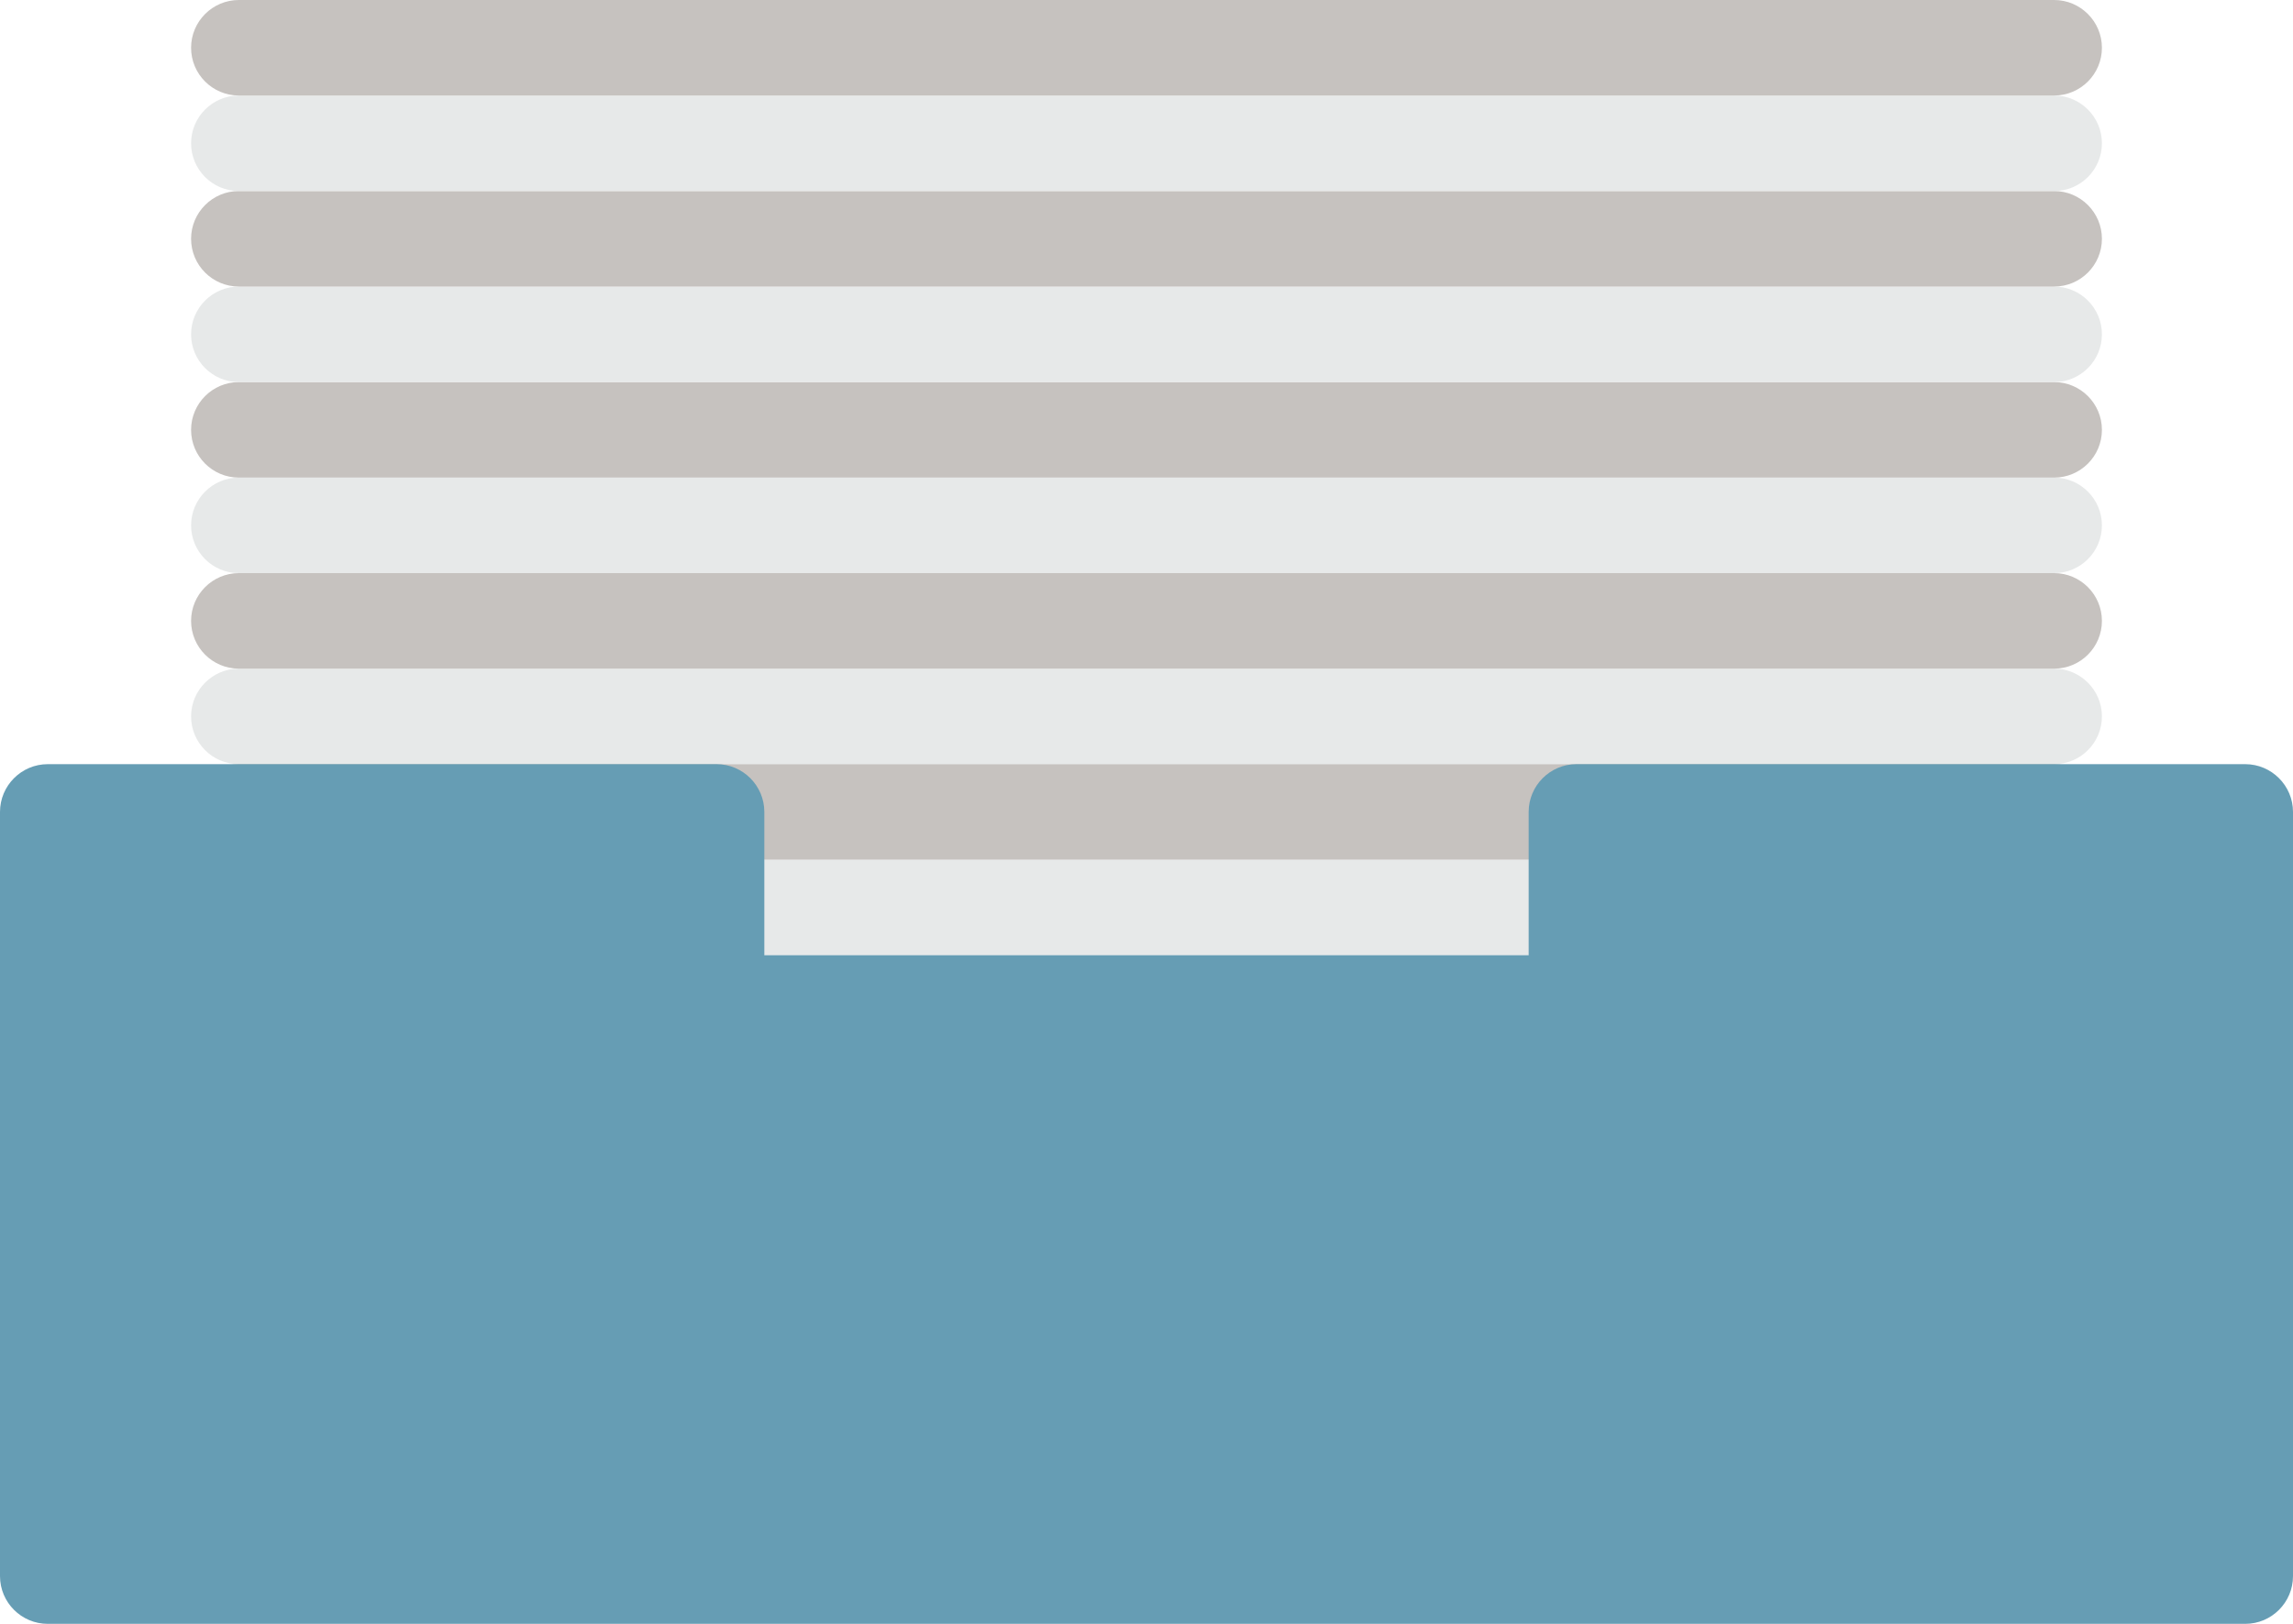 <?xml version="1.0" encoding="UTF-8"?>
<svg width="24px" height="17px" viewBox="0 0 24 17" version="1.1" xmlns="http://www.w3.org/2000/svg" xmlns:xlink="http://www.w3.org/1999/xlink">
    <!-- Generator: Sketch 57.1 (83088) - https://sketch.com -->
    <title>Color/32-content/box-2</title>
    <desc>Created with Sketch.</desc>
    <g id="-----↳-Versjon-10" stroke="none" stroke-width="1" fill="none" fill-rule="evenodd">
        <g id="Godkjent-avtale---automatisk-journalføring" transform="translate(-375, -2578)">
            <g id="Color/32-content/box-2" transform="translate(375, 2571)">
                <path d="M2.5,17 L21.5,17 C21.776,17 22,16.776 22,16.5 C22,16.225 21.776,16 21.5,16 L2.5,16 C2.224,16 2,16.225 2,16.5 C2,16.776 2.224,17 2.5,17 Z" id="Path-Copy" fill="#E7E9E9"></path>
                <path d="M2.5,15 L21.5,15 C21.776,15 22,14.776 22,14.5 C22,14.225 21.776,14 21.5,14 L2.5,14 C2.224,14 2,14.225 2,14.5 C2,14.776 2.224,15 2.5,15 Z" id="Path-Copy-3" fill="#E7E9E9"></path>
                <path d="M2.5,16 L21.5,16 C21.776,16 22,15.776 22,15.5 C22,15.225 21.776,15 21.5,15 L2.5,15 C2.224,15 2,15.225 2,15.5 C2,15.776 2.224,16 2.5,16 Z" id="Path-Copy-2" fill="#C6C2BF"></path>
                <path d="M2.5,14 L21.5,14 C21.776,14 22,13.776 22,13.5 C22,13.225 21.776,13 21.5,13 L2.5,13 C2.224,13 2,13.225 2,13.5 C2,13.776 2.224,14 2.5,14 Z" id="Path-Copy-4" fill="#C6C2BF"></path>
                <path d="M2.5,13 L21.5,13 C21.776,13 22,12.776 22,12.5 C22,12.225 21.776,12 21.5,12 L2.5,12 C2.224,12 2,12.225 2,12.5 C2,12.776 2.224,13 2.5,13 Z" id="Path-Copy-6" fill="#E7E9E9"></path>
                <path d="M2.5,12 L21.5,12 C21.776,12 22,11.776 22,11.5 C22,11.225 21.776,11 21.5,11 L2.5,11 C2.224,11 2,11.225 2,11.5 C2,11.776 2.224,12 2.5,12 Z" id="Path-Copy-5" fill="#C6C2BF"></path>
                <path d="M2.5,11 L21.5,11 C21.776,11 22,10.776 22,10.5 C22,10.225 21.776,10 21.5,10 L2.5,10 C2.224,10 2,10.225 2,10.5 C2,10.776 2.224,11 2.5,11 Z" id="Path-Copy-8" fill="#E7E9E9"></path>
                <path d="M2.5,10 L21.5,10 C21.776,10 22,9.776 22,9.5 C22,9.225 21.776,9 21.5,9 L2.5,9 C2.224,9 2,9.225 2,9.5 C2,9.776 2.224,10 2.5,10 Z" id="Path-Copy-7" fill="#C6C2BF"></path>
                <path d="M2.5,9 L21.5,9 C21.776,9 22,8.776 22,8.5 C22,8.225 21.776,8 21.5,8 L2.5,8 C2.224,8 2,8.225 2,8.5 C2,8.776 2.224,9 2.5,9 Z" id="Path-Copy-10" fill="#E7E9E9"></path>
                <path d="M2.5,8 L21.5,8 C21.776,8 22,7.776 22,7.5 C22,7.225 21.776,7 21.5,7 L2.5,7 C2.224,7 2,7.225 2,7.5 C2,7.776 2.224,8 2.5,8 Z" id="Path-Copy-9" fill="#C6C2BF"></path>
                <path d="M23.5,15 L16.5,15 C16.224,15 16,15.225 16,15.5 L16,17 L8,17 L8,15.5 C8,15.225 7.776,15 7.5,15 L0.5,15 C0.224,15 -5.00000041e-08,15.225 -5.00000041e-08,15.5 L-5.00000041e-08,23.5 C-5.00000041e-08,23.776 0.224,24 0.5,24 L23.5,24 C23.776,24 24,23.776 24,23.5 L24,15.5 C24,15.225 23.776,15 23.5,15 Z" id="Fill/box-2" fill="#669DB4"></path>
            </g>
        </g>
    </g>
</svg>